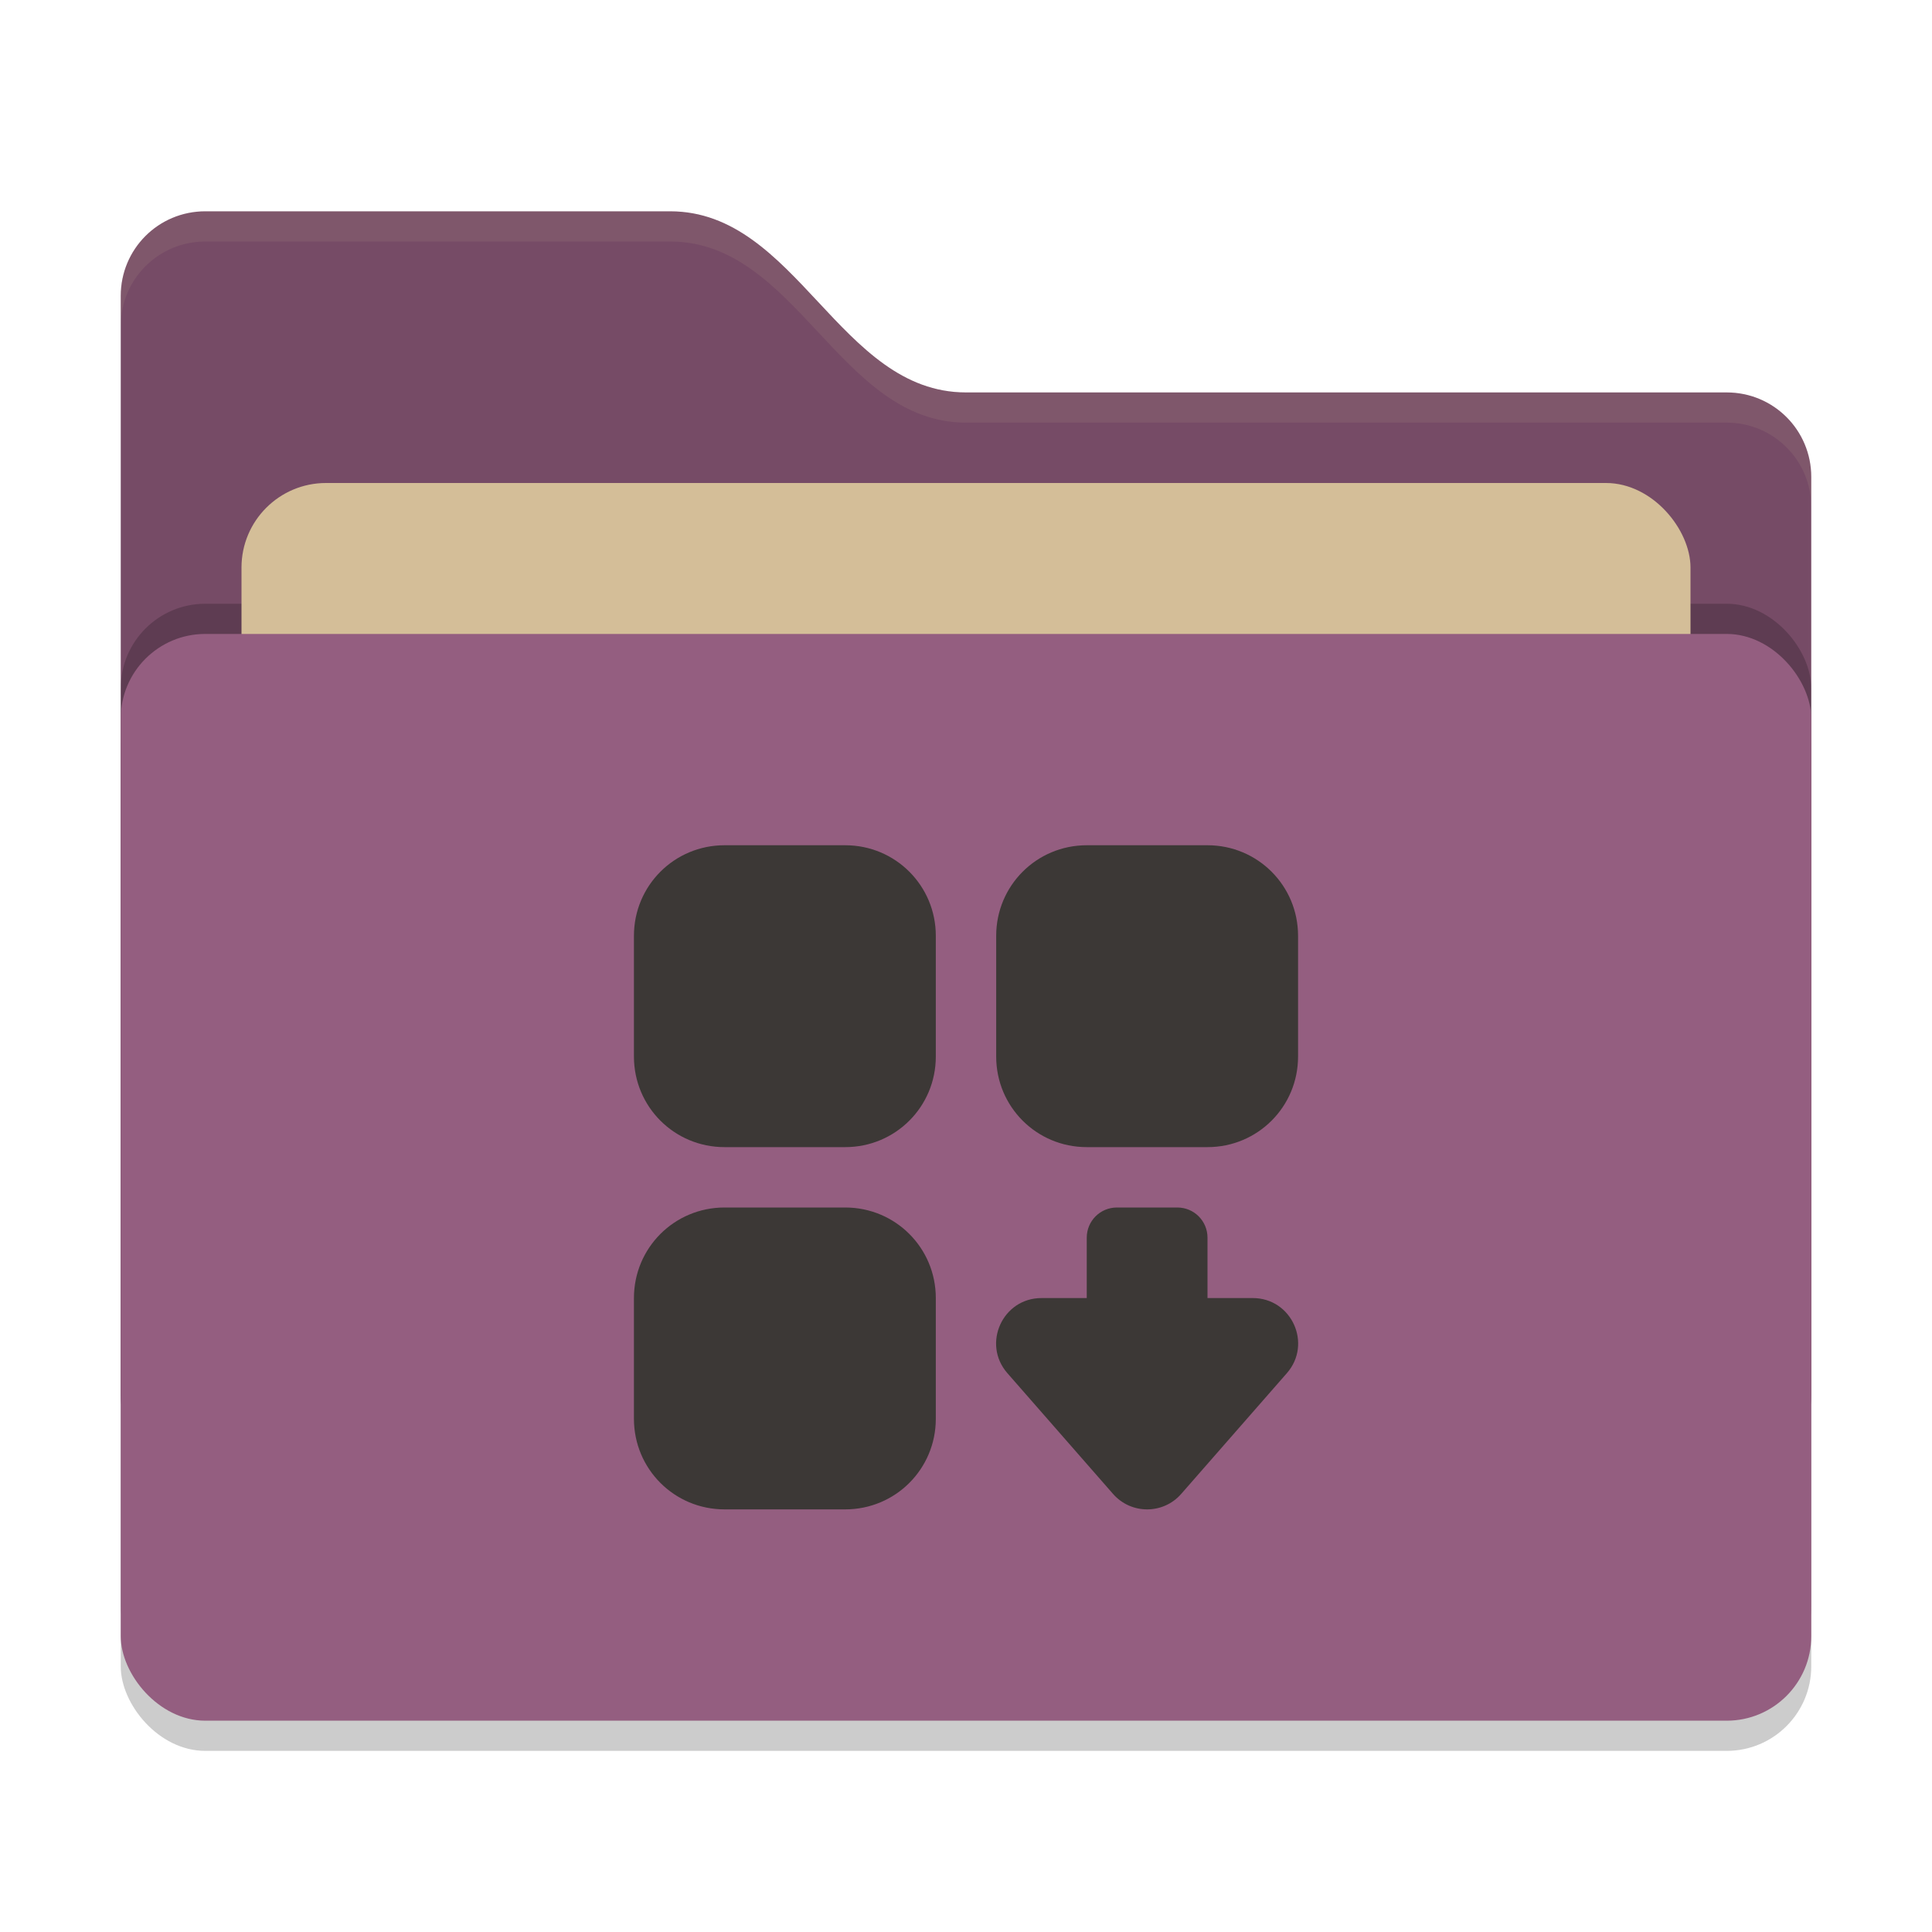 <svg xmlns="http://www.w3.org/2000/svg" width="64" height="64" version="1">
 <rect style="opacity:0.2" width="56" height="36" x="4" y="22" rx="2.8" ry="2.8"/>
 <path style="fill:#764B66" d="M 4,46.2 C 4,47.751 5.249,49 6.8,49 H 57.2 C 58.751,49 60,47.751 60,46.2 V 15.8 C 60,14.249 58.751,13 57.2,13 H 32 C 27.8,13 26.4,7 22.2,7 H 6.8 C 5.249,7 4,8.249 4,9.8"/>
 <rect style="opacity:0.2" width="56" height="36" x="4" y="20" rx="2.8" ry="2.8"/>
 <rect style="fill:#D4BE98" width="48" height="22" x="8" y="16" rx="2.8" ry="2.8"/>
 <rect style="fill:#945E80" width="56" height="36" x="4" y="21" rx="2.8" ry="2.8"/>
 <path style="opacity:0.1;fill:#D4BE98" d="M 6.801,7 C 5.25,7 4,8.25 4,9.801 V 10.801 C 4,9.25 5.25,8 6.801,8 H 22.199 C 26.399,8 27.8,14 32,14 H 57.199 C 58.75,14 60,15.25 60,16.801 V 15.801 C 60,14.25 58.75,13 57.199,13 H 32 C 27.8,13 26.399,7 22.199,7 Z"/>
 <path style="fill:#3C3836" d="M 24 28 C 22.338 28 21 29.338 21 31 L 21 35 C 21 36.662 22.338 38 24 38 L 28 38 C 29.662 38 31 36.662 31 35 L 31 31 C 31 29.338 29.662 28 28 28 L 24 28 z M 36 28 C 34.338 28 33 29.338 33 31 L 33 35 C 33 36.662 34.338 38 36 38 L 40 38 C 41.662 38 43 36.662 43 35 L 43 31 C 43 29.338 41.662 28 40 28 L 36 28 z M 24 40 C 22.338 40 21 41.338 21 43 L 21 47 C 21 48.662 22.338 50 24 50 L 28 50 C 29.662 50 31 48.662 31 47 L 31 43 C 31 41.338 29.662 40 28 40 L 24 40 z M 37 40 C 36.446 40 36 40.446 36 41 L 36 43 L 34.5 43 C 33.211 43 32.522 44.518 33.371 45.488 L 36.871 49.488 C 37.469 50.171 38.531 50.171 39.129 49.488 L 42.629 45.488 C 43.478 44.518 42.789 43 41.5 43 L 40 43 L 40 41 C 40 40.446 39.554 40 39 40 L 37 40 z"/>
</svg>
